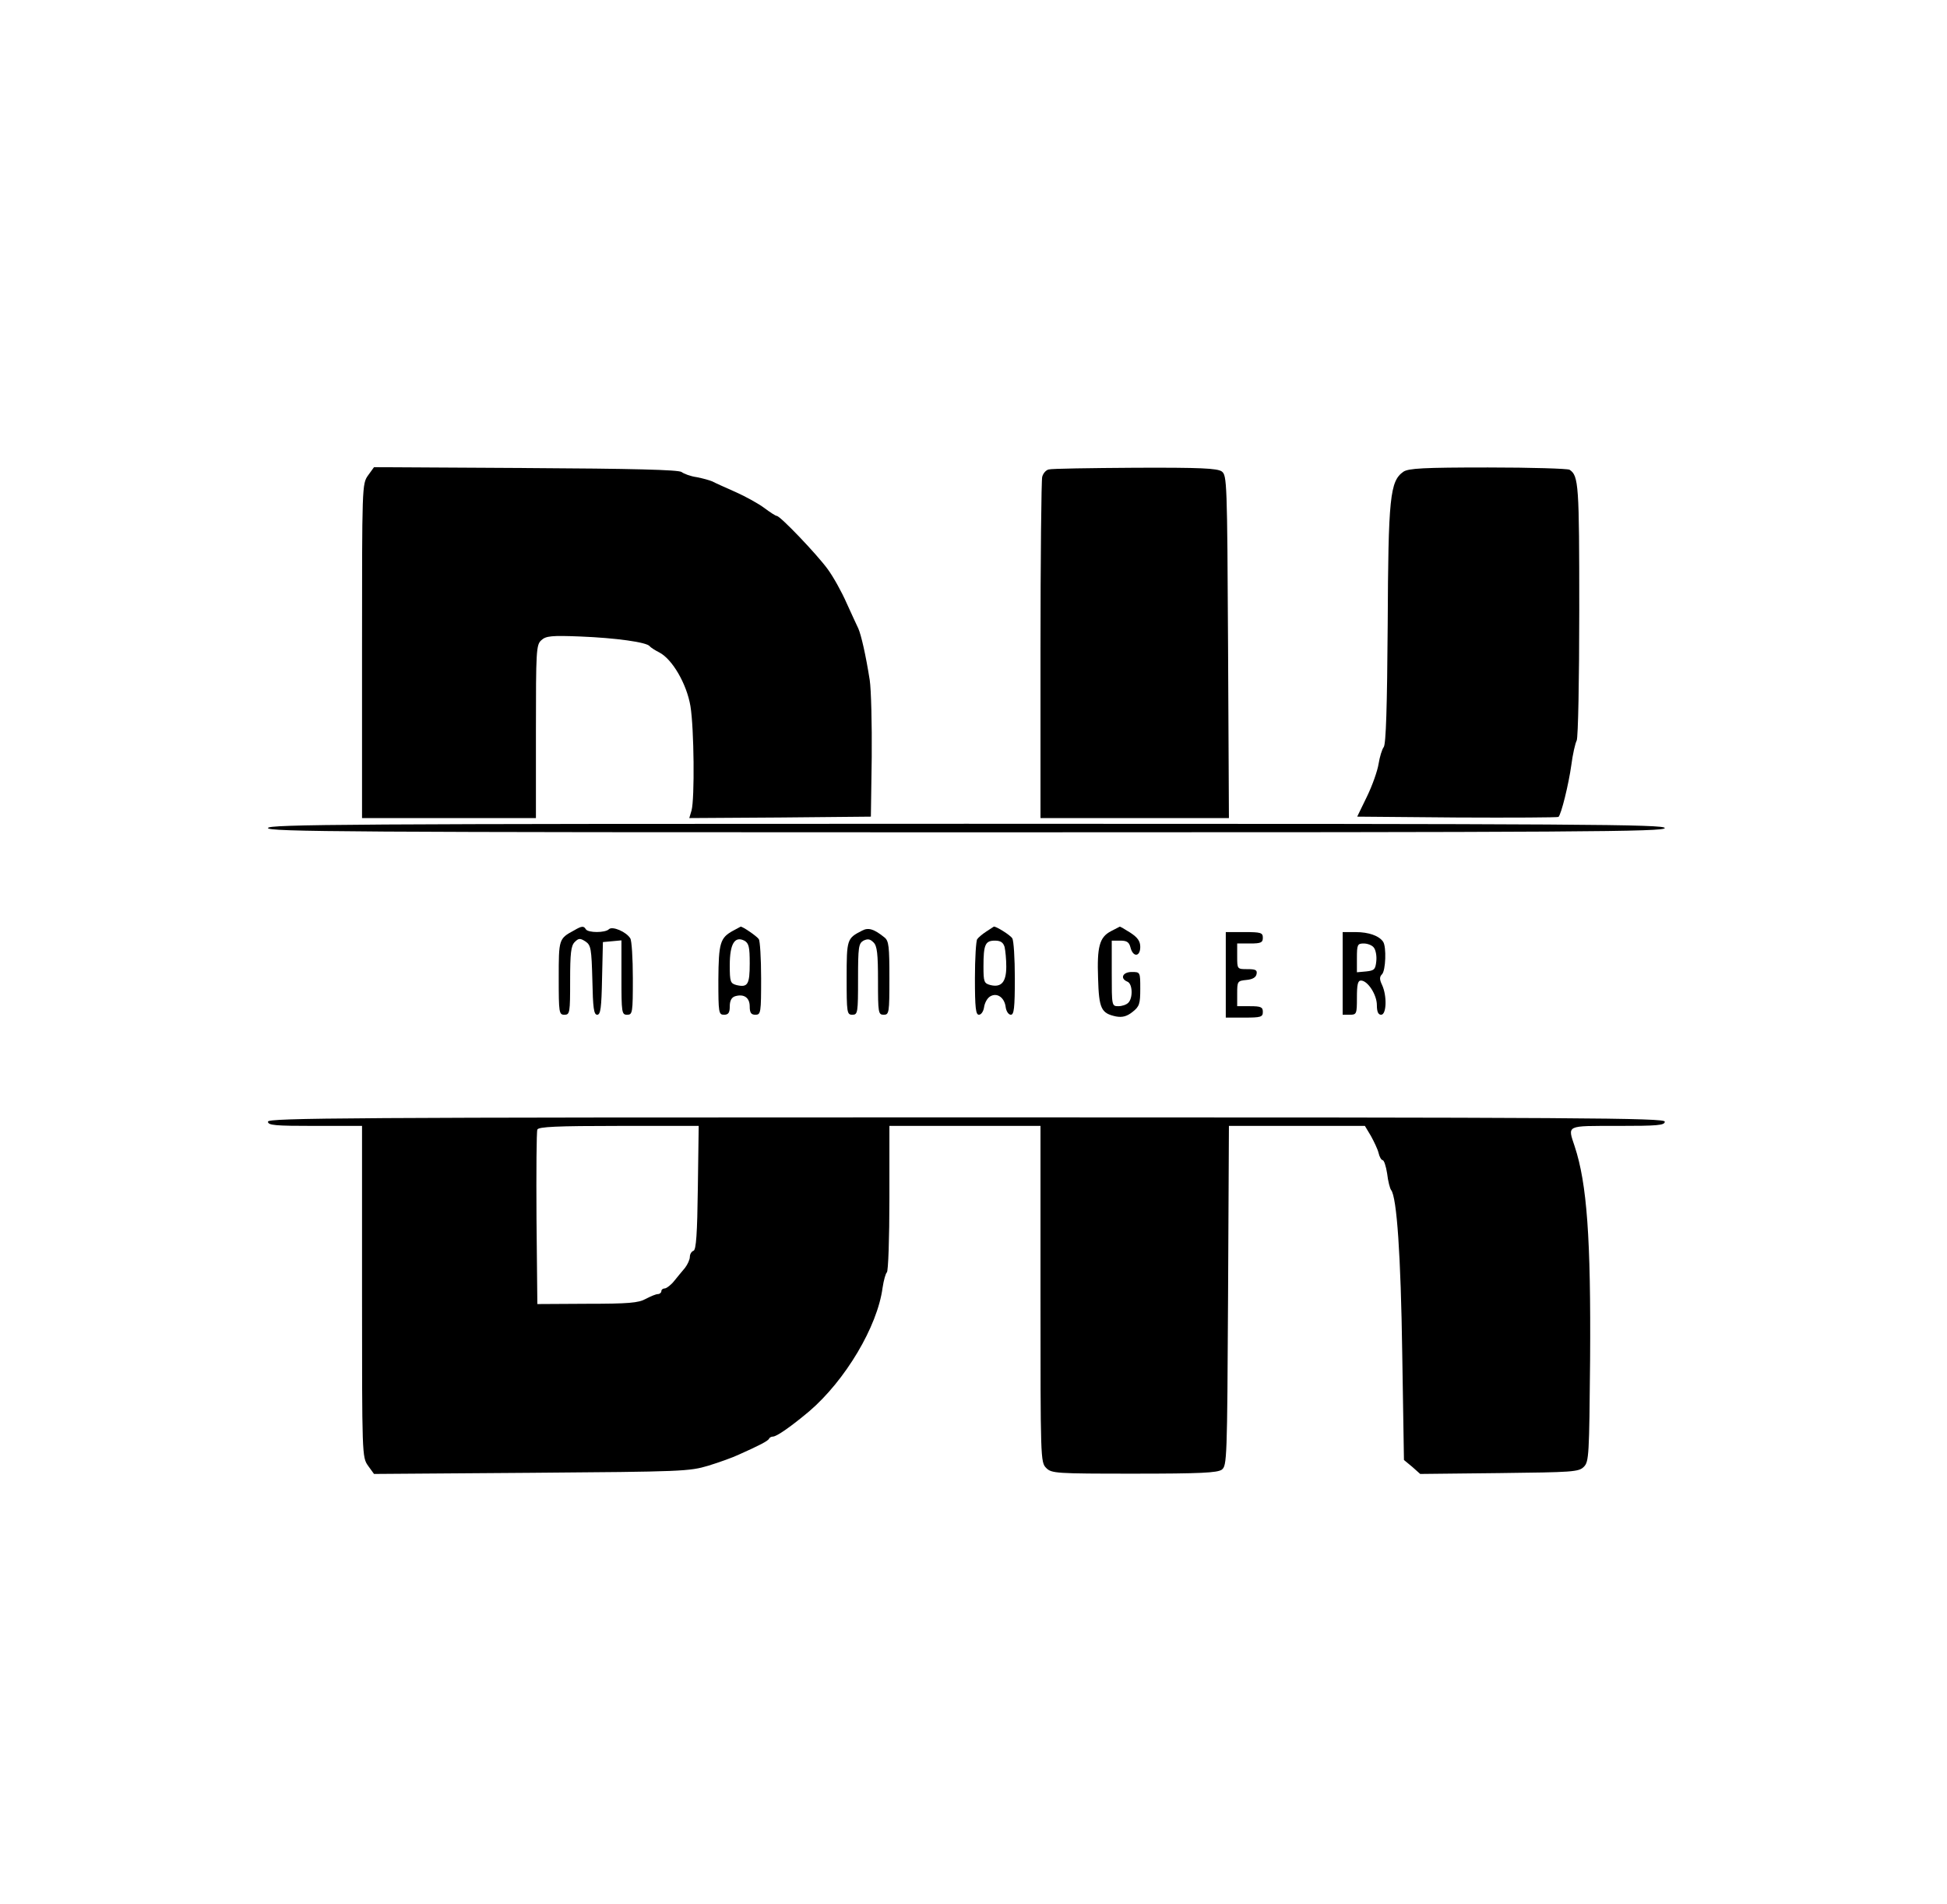 <?xml version="1.0" standalone="no"?>
<!DOCTYPE svg PUBLIC "-//W3C//DTD SVG 20010904//EN"
 "http://www.w3.org/TR/2001/REC-SVG-20010904/DTD/svg10.dtd">
<svg version="1.0" xmlns="http://www.w3.org/2000/svg"
 width="683pt" height="668pt" viewBox="0 0 683 668"
 preserveAspectRatio="xMidYMid meet">

<g transform="translate(0,668) scale(0.1,-0.1)"
fill="#000000" stroke="none">
<path d="M1291 5012 c-21 -30 -21 -36 -21 -616 l0 -586 305 0 305 0 0 303 c0
286 1 305 19 321 16 15 36 17 137 13 124 -5 233 -20 243 -34 3 -4 18 -14 34
-22 46 -24 96 -111 109 -188 13 -79 15 -325 4 -366 l-8 -27 318 2 319 3 3 209
c1 115 -2 237 -7 270 -14 89 -30 158 -40 181 -5 11 -24 51 -41 89 -17 39 -47
93 -67 120 -38 52 -166 186 -178 186 -4 0 -24 13 -44 28 -20 15 -65 40 -101
56 -36 16 -72 32 -81 37 -9 4 -34 11 -55 15 -22 3 -45 12 -53 18 -10 8 -173
12 -546 14 l-533 3 -21 -29z"/>
<path d="M3679 5033 c-10 -2 -20 -14 -23 -26 -3 -12 -6 -286 -6 -609 l0 -588
330 0 331 0 -3 601 c-3 581 -4 601 -22 615 -16 11 -73 14 -305 13 -157 -1
-293 -3 -302 -6z"/>
<path d="M4923 5025 c-47 -33 -53 -89 -55 -536 -2 -289 -6 -420 -14 -430 -6
-8 -14 -34 -18 -59 -4 -25 -22 -76 -41 -115 l-34 -70 351 -3 c193 -1 353 0
355 2 10 9 36 116 45 181 5 39 14 78 19 87 5 10 9 213 9 459 0 438 -2 470 -34
491 -6 4 -135 8 -286 8 -228 0 -279 -3 -297 -15z"/>
<path d="M940 3775 c0 -13 279 -15 2450 -15 2171 0 2450 2 2450 15 0 13 -279
15 -2450 15 -2171 0 -2450 -2 -2450 -15z"/>
<path d="M2014 3416 c-54 -29 -54 -31 -54 -167 0 -122 1 -129 20 -129 19 0 20
7 20 119 0 97 3 123 16 136 14 14 19 14 38 2 19 -13 21 -25 24 -136 2 -97 5
-121 17 -121 12 0 15 25 17 128 l3 127 33 3 32 3 0 -130 c0 -124 1 -131 20
-131 19 0 20 7 20 128 0 70 -4 133 -9 140 -14 23 -63 44 -75 32 -13 -13 -73
-13 -81 0 -7 12 -14 12 -41 -4z"/>
<path d="M2572 3415 c-46 -25 -51 -43 -52 -172 0 -116 1 -123 20 -123 15 0 20
7 20 29 0 20 6 32 19 36 31 9 51 -5 51 -36 0 -22 5 -29 20 -29 19 0 20 7 20
128 0 70 -4 132 -8 137 -7 11 -59 46 -64 44 -2 -1 -13 -7 -26 -14z m58 -115
c0 -74 -7 -85 -46 -76 -22 6 -24 11 -24 70 0 74 17 103 51 86 16 -9 19 -22 19
-80z"/>
<path d="M3024 3415 c-53 -27 -54 -30 -54 -166 0 -122 1 -129 20 -129 19 0 20
7 20 125 0 113 2 125 19 135 15 7 23 6 35 -6 13 -12 16 -40 16 -135 0 -112 1
-119 20 -119 19 0 20 7 20 128 0 111 -2 131 -17 143 -37 30 -57 36 -79 24z"/>
<path d="M3460 3412 c-14 -9 -28 -21 -32 -27 -4 -5 -8 -67 -8 -137 0 -105 3
-128 14 -128 8 0 16 12 18 26 2 15 11 32 21 38 24 15 51 -3 55 -38 2 -14 10
-26 18 -26 11 0 14 23 14 128 0 70 -4 133 -9 140 -6 11 -59 44 -65 41 0 0 -12
-8 -26 -17z m64 -54 c3 -13 6 -44 6 -69 0 -54 -17 -74 -55 -65 -23 6 -25 11
-25 65 0 77 6 91 40 91 20 0 29 -6 34 -22z"/>
<path d="M3897 3413 c-40 -21 -49 -54 -45 -165 3 -107 11 -123 63 -134 22 -4
38 0 58 16 24 19 27 28 27 81 0 59 0 59 -30 59 -32 0 -42 -23 -15 -34 18 -7
20 -57 3 -74 -7 -7 -22 -12 -35 -12 -23 0 -23 2 -23 115 l0 115 30 0 c23 0 31
-5 36 -25 9 -34 34 -32 34 3 0 20 -9 33 -35 50 -19 12 -36 22 -37 21 -2 -1
-16 -8 -31 -16z"/>
<path d="M4300 3260 l0 -150 65 0 c58 0 65 2 65 20 0 17 -7 20 -45 20 l-45 0
0 44 c0 43 1 45 32 48 22 2 34 9 36 21 3 14 -4 17 -32 17 -36 0 -36 0 -36 45
l0 45 45 0 c38 0 45 3 45 20 0 18 -7 20 -65 20 l-65 0 0 -150z"/>
<path d="M4710 3265 l0 -145 25 0 c24 0 25 3 25 60 0 45 3 60 14 60 24 0 56
-50 56 -86 0 -24 5 -34 15 -34 19 0 21 67 3 105 -9 19 -9 28 0 37 13 13 16 96
4 114 -14 21 -51 34 -96 34 l-46 0 0 -145z m109 91 c7 -8 11 -30 9 -48 -3 -29
-7 -33 -35 -36 l-33 -3 0 50 c0 47 2 51 24 51 13 0 29 -6 35 -14z"/>
<path d="M940 2745 c0 -13 25 -15 165 -15 l165 0 0 -581 c0 -575 0 -581 21
-611 l21 -29 552 4 c531 4 554 5 621 25 39 12 86 29 105 38 74 33 105 49 108
57 2 4 8 7 13 7 14 0 66 37 128 89 126 108 239 297 257 433 4 27 11 51 15 54
5 3 9 120 9 260 l0 254 265 0 265 0 0 -590 c0 -577 0 -590 20 -610 19 -19 33
-20 308 -20 233 0 292 3 308 14 18 14 19 34 22 610 l3 596 238 0 239 0 21 -35
c11 -20 24 -47 27 -60 3 -14 10 -25 14 -25 5 0 12 -21 16 -47 3 -27 10 -53 14
-58 20 -25 34 -229 39 -573 l6 -374 29 -24 28 -25 277 3 c258 3 279 4 297 22
18 18 19 39 22 375 3 427 -11 619 -54 749 -25 76 -33 72 151 72 140 0 165 2
165 15 0 13 -279 15 -2450 15 -2171 0 -2450 -2 -2450 -15z m1508 -232 c-2
-162 -6 -217 -15 -221 -7 -2 -13 -12 -13 -21 0 -10 -8 -27 -17 -39 -10 -12
-27 -32 -38 -46 -11 -14 -26 -25 -32 -26 -7 0 -13 -4 -13 -10 0 -5 -6 -10 -12
-10 -7 0 -26 -8 -43 -17 -25 -14 -61 -17 -205 -17 l-175 -1 -3 300 c-1 165 0
305 3 312 3 10 69 13 285 13 l281 0 -3 -217z"/>
</g>
</svg>
